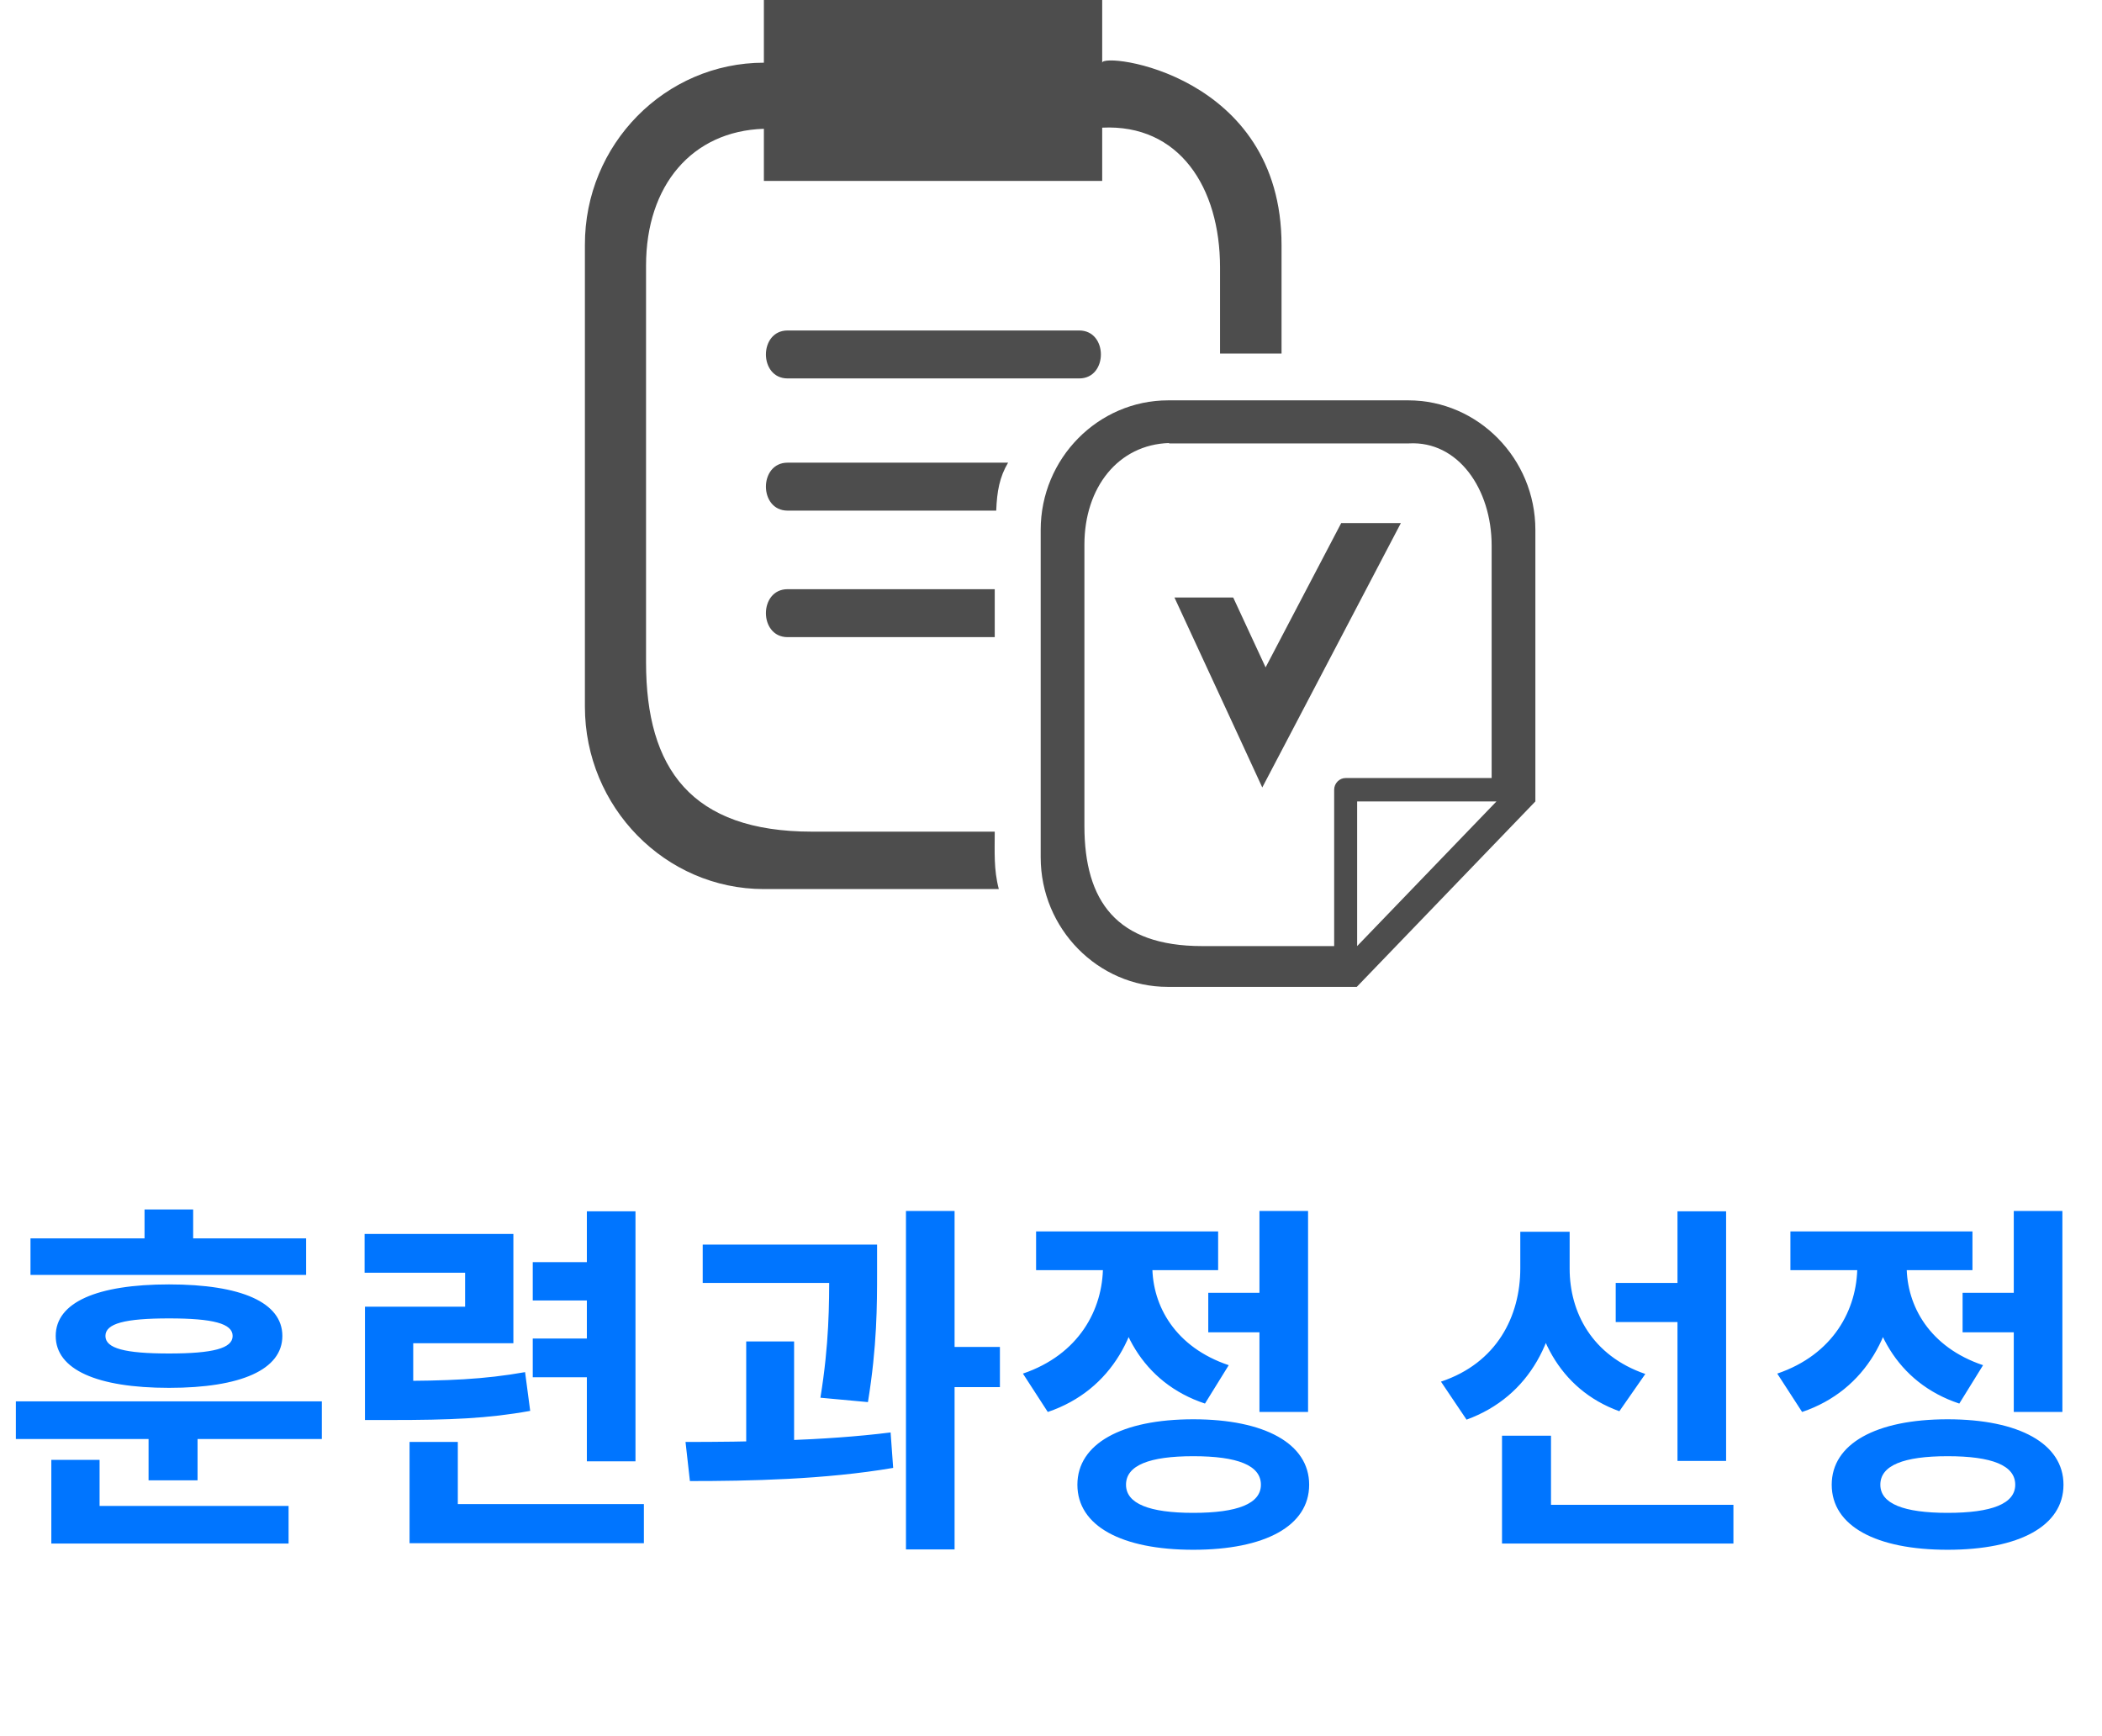 <svg width="115" height="95" viewBox="0 0 115 95" fill="none" xmlns="http://www.w3.org/2000/svg">
<path d="M0.868 76.68H17.608V78.74H0.868V76.68ZM8.128 78.2H10.808V81H8.128V78.2ZM2.808 82.4H15.788V84.46H2.808V82.4ZM2.808 79.88H5.448V83.7H2.808V79.88ZM1.668 67.76H16.748V69.76H1.668V67.76ZM9.248 70.28C13.188 70.28 15.448 71.26 15.448 73.1C15.448 74.94 13.188 75.94 9.248 75.94C5.308 75.94 3.048 74.94 3.048 73.1C3.048 71.26 5.308 70.28 9.248 70.28ZM9.248 72.14C6.828 72.14 5.768 72.42 5.768 73.1C5.768 73.78 6.828 74.06 9.248 74.06C11.648 74.06 12.728 73.78 12.728 73.1C12.728 72.42 11.648 72.14 9.248 72.14ZM7.908 66.18H10.568V69.04H7.908V66.18ZM19.967 75.56H21.387C24.527 75.56 26.467 75.48 28.727 75.08L29.007 77.2C26.687 77.62 24.627 77.7 21.387 77.7H19.967V75.56ZM19.947 67.52H28.087V73.5H22.607V76.84H19.967V71.5H25.447V69.64H19.947V67.52ZM32.107 66.28H34.767V79.96H32.107V66.28ZM29.147 69.06H32.607V71.16H29.147V69.06ZM22.407 82.3H35.227V84.44H22.407V82.3ZM22.407 78.9H25.047V83.1H22.407V78.9ZM29.147 73.24H32.607V75.36H29.147V73.24ZM38.445 68.1H46.425V70.2H38.445V68.1ZM40.825 73.4H43.445V79.68H40.825V73.4ZM45.365 68.1H47.985V69.6C47.985 71.4 47.985 73.64 47.485 76.72L44.885 76.48C45.365 73.52 45.365 71.38 45.365 69.6V68.1ZM49.565 66.26H52.225V84.78H49.565V66.26ZM51.445 73.7H54.705V75.9H51.445V73.7ZM37.745 81.04L37.505 78.9C40.765 78.9 45.085 78.84 48.725 78.38L48.865 80.32C45.125 80.96 40.965 81.04 37.745 81.04ZM66.104 70.74H69.624V72.9H66.104V70.74ZM68.904 66.26H71.564V77.26H68.904V66.26ZM65.284 77.66C69.204 77.66 71.624 79 71.624 81.24C71.624 83.5 69.204 84.8 65.284 84.8C61.364 84.8 58.944 83.5 58.944 81.24C58.944 79 61.364 77.66 65.284 77.66ZM65.284 79.68C62.884 79.68 61.604 80.18 61.604 81.24C61.604 82.28 62.884 82.78 65.284 82.78C67.704 82.78 68.984 82.28 68.984 81.24C68.984 80.18 67.704 79.68 65.284 79.68ZM60.344 68.12H62.504V69.28C62.504 72.82 60.864 76.06 57.324 77.26L55.964 75.16C59.024 74.12 60.344 71.66 60.344 69.28V68.12ZM60.904 68.12H63.044V69.28C63.044 71.46 64.304 73.72 67.224 74.7L65.924 76.8C62.484 75.66 60.904 72.58 60.904 69.28V68.12ZM56.684 67.38H66.644V69.5H56.684V67.38ZM88.395 70.2H92.695V72.34H88.395V70.2ZM83.175 67.4H85.315V69.4C85.315 73.18 83.735 76.4 80.235 77.68L78.835 75.6C81.895 74.58 83.175 72.02 83.175 69.4V67.4ZM83.755 67.4H85.875V69.42C85.875 71.8 87.095 74.18 90.015 75.18L88.595 77.22C85.275 76.02 83.755 72.92 83.755 69.42V67.4ZM91.775 66.28H94.435V79.94H91.775V66.28ZM82.175 82.34H94.835V84.46H82.175V82.34ZM82.175 78.56H84.855V83.52H82.175V78.56ZM107.373 70.74H110.893V72.9H107.373V70.74ZM110.173 66.26H112.833V77.26H110.173V66.26ZM106.553 77.66C110.473 77.66 112.893 79 112.893 81.24C112.893 83.5 110.473 84.8 106.553 84.8C102.633 84.8 100.213 83.5 100.213 81.24C100.213 79 102.633 77.66 106.553 77.66ZM106.553 79.68C104.153 79.68 102.873 80.18 102.873 81.24C102.873 82.28 104.153 82.78 106.553 82.78C108.973 82.78 110.253 82.28 110.253 81.24C110.253 80.18 108.973 79.68 106.553 79.68ZM101.613 68.12H103.773V69.28C103.773 72.82 102.133 76.06 98.593 77.26L97.233 75.16C100.293 74.12 101.613 71.66 101.613 69.28V68.12ZM102.173 68.12H104.313V69.28C104.313 71.46 105.573 73.72 108.493 74.7L107.193 76.8C103.753 75.66 102.173 72.58 102.173 69.28V68.12ZM97.953 67.38H107.913V69.5H97.953V67.38Z" fill="#0075FF"/>
<path fill-rule="evenodd" clip-rule="evenodd" d="M63.97 24.241C61.173 24.324 59.328 26.68 59.328 29.8V45.196C59.328 49.309 61.092 51.768 65.775 51.768H72.992V43.212C72.992 42.861 73.276 42.572 73.62 42.572H81.608V29.862C81.608 26.742 79.763 24.117 77.087 24.262H63.95L63.97 24.241ZM43.089 34.863H54.422V32.239H43.089C41.508 32.239 41.508 34.863 43.089 34.863ZM60.321 9.899H41.792V7.047C37.859 7.171 35.345 10.147 35.345 14.528V36.248C35.345 42.055 37.818 45.506 44.427 45.506H54.422C54.422 46.602 54.361 47.573 54.645 48.648H41.792C36.399 48.648 32 44.163 32 38.666V13.412C31.98 7.894 36.399 3.431 41.792 3.431V0H60.301V3.431C60.301 2.852 70.113 4.009 70.113 13.412V19.343H66.748V14.632C66.748 10.23 64.498 6.778 60.301 6.985V9.899H60.321ZM43.089 20.707H59.044C60.625 20.707 60.625 18.083 59.044 18.083H43.089C41.508 18.083 41.508 20.707 43.089 20.707ZM43.089 27.94H54.503C54.544 26.886 54.685 26.101 55.152 25.316H43.089C41.508 25.316 41.508 27.94 43.089 27.94ZM67.478 32.714L69.241 36.517L73.377 28.622H76.641L70.458 40.422L69.059 43.088L67.802 40.361L64.254 32.694H67.457L67.478 32.714ZM74.228 54H63.889C60.078 54 56.936 50.818 56.936 46.912V28.994C56.936 25.088 60.078 21.906 63.91 21.906H77.046C80.858 21.906 84 25.088 84 28.994V43.853L74.249 53.979L74.228 54ZM81.871 43.853H74.249V51.768L81.871 43.853Z" fill="#4D4D4D"/>
</svg>
